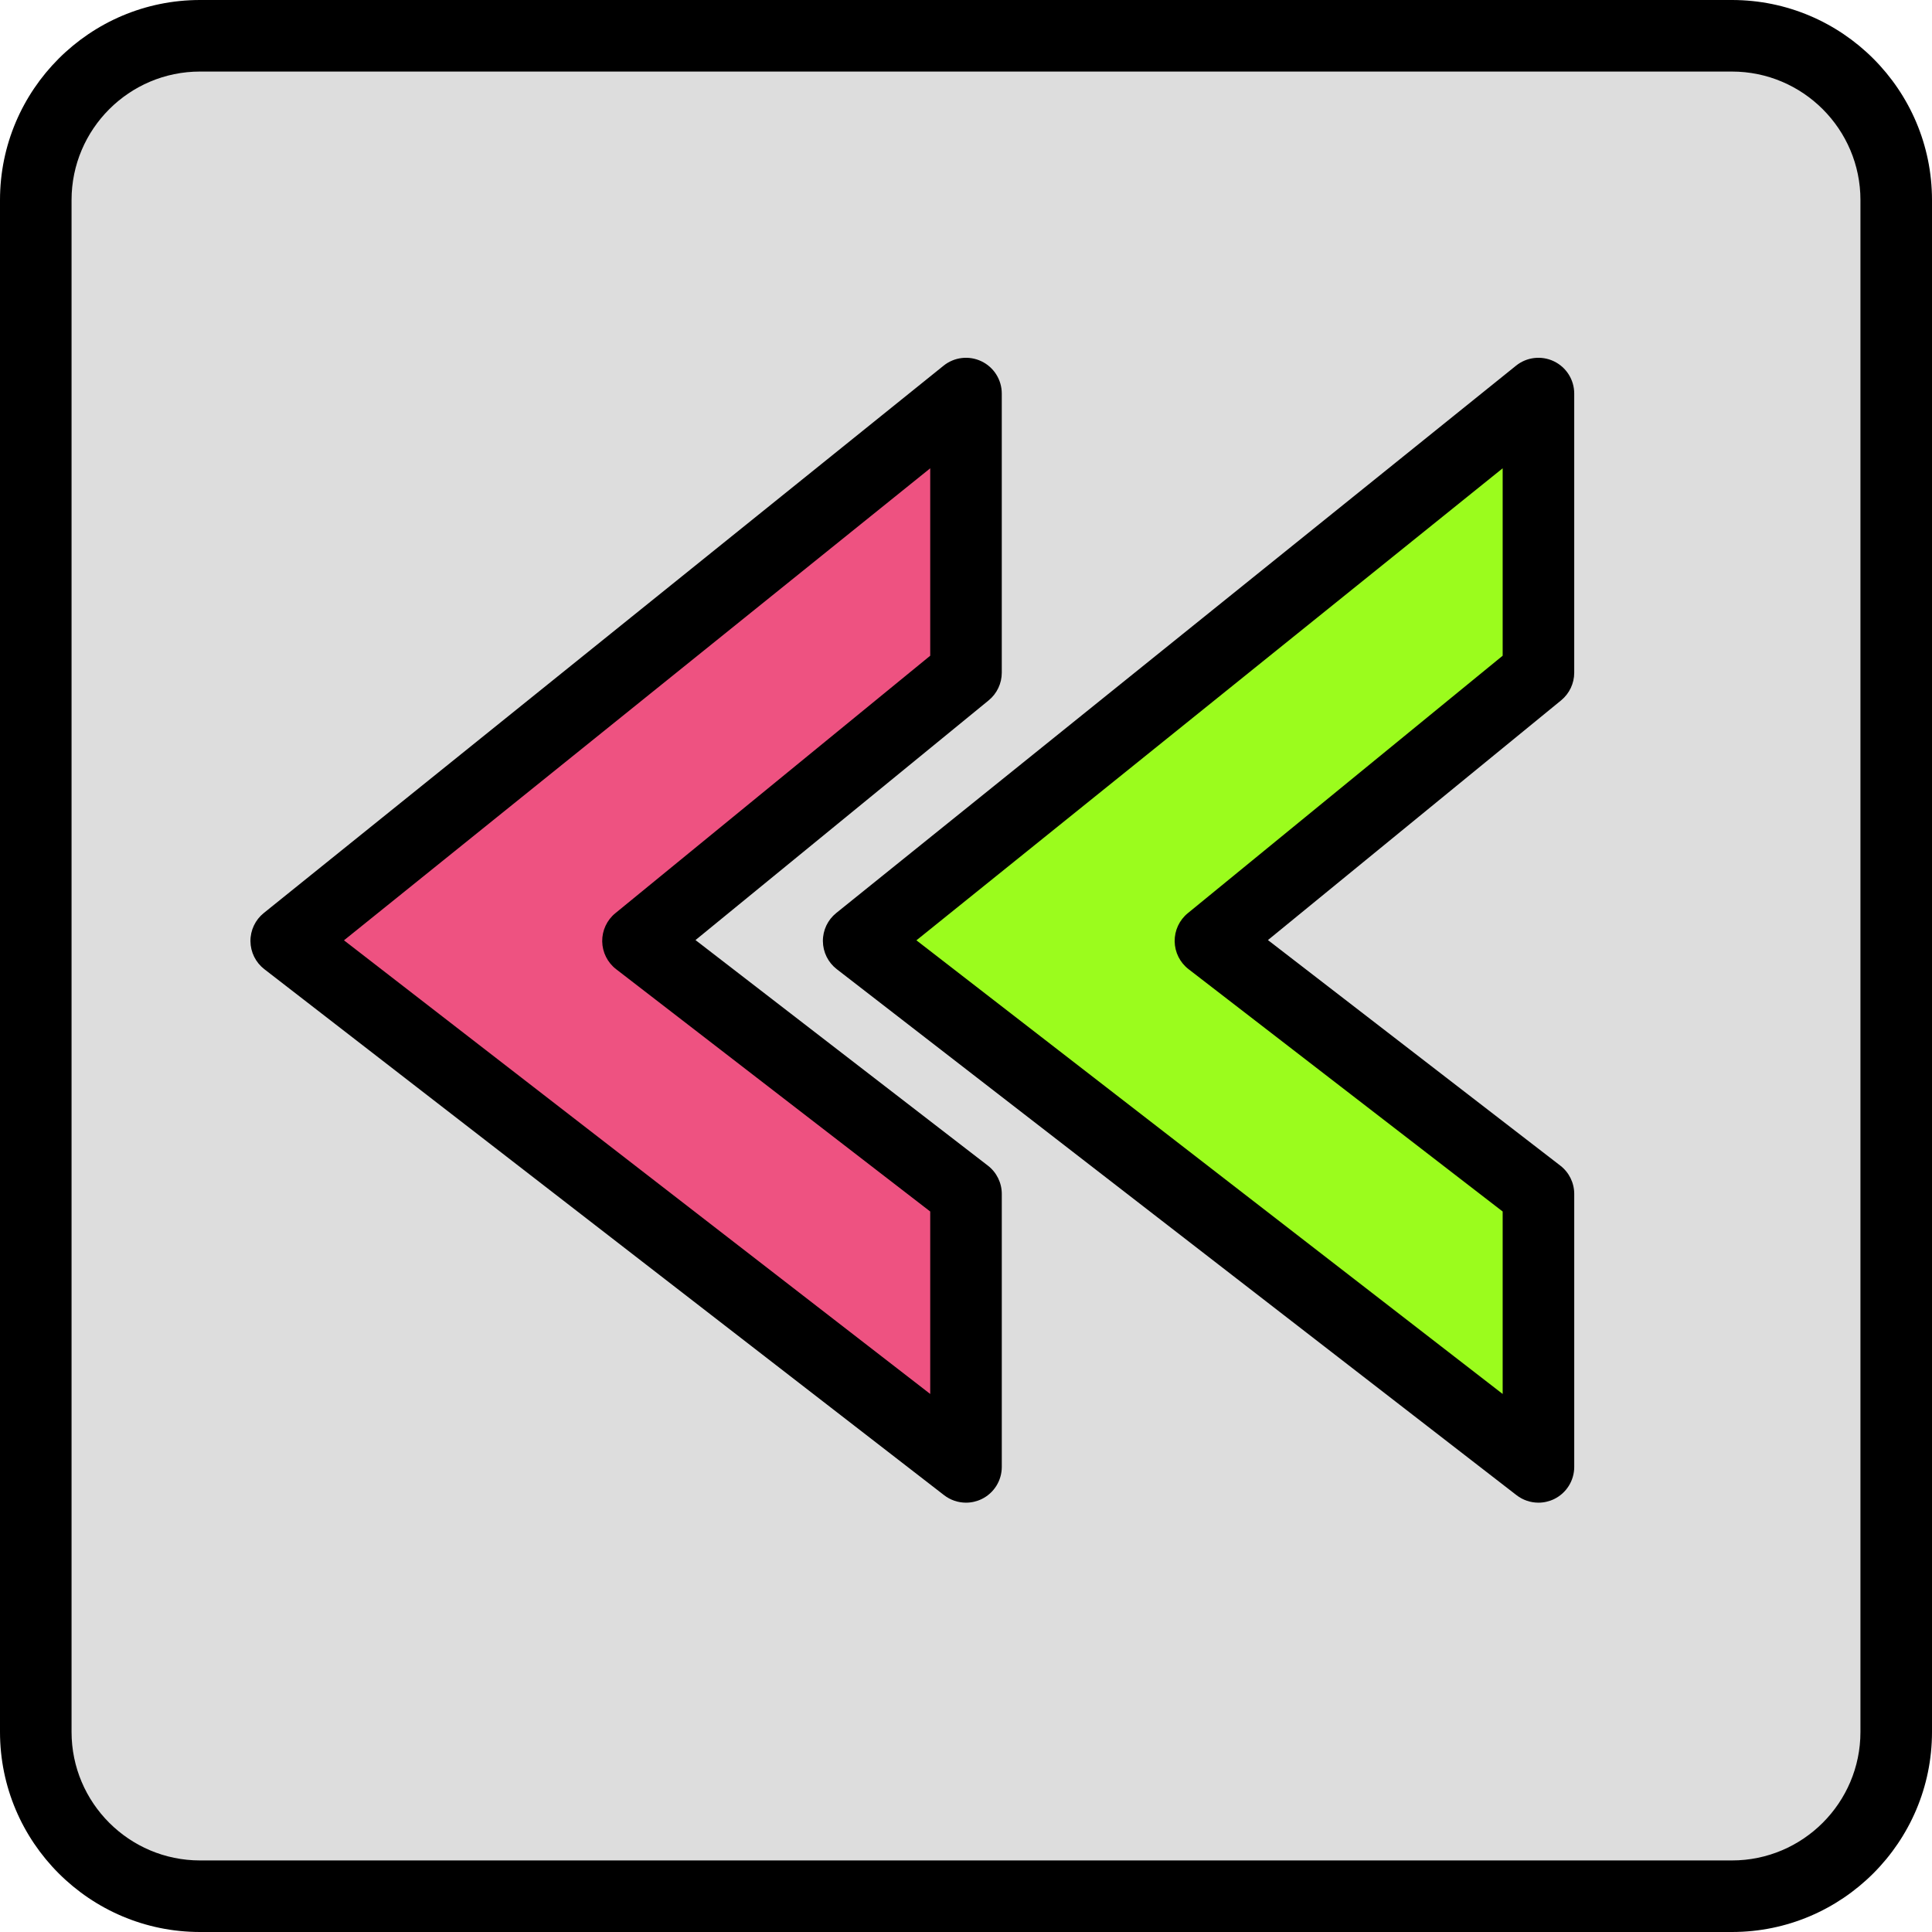 <?xml version="1.0" encoding="iso-8859-1"?>
<!-- Generator: Adobe Illustrator 19.0.0, SVG Export Plug-In . SVG Version: 6.00 Build 0)  -->
<svg version="1.1" id="Capa_1" xmlns="http://www.w3.org/2000/svg" xmlns:xlink="http://www.w3.org/1999/xlink" x="0px" y="0px"
	 viewBox="0 0 368.64 368.64" style="enable-background:new 0 0 368.64 368.64;" xml:space="preserve">
<path style="fill:#DDDDDD;" d="M38.17,361.813H330.47c17.311,0,31.343-14.032,31.343-31.343V38.17
	c0-17.311-14.032-31.343-31.343-31.343H38.17c-17.311,0-31.343,14.032-31.343,31.343V330.47
	C6.827,347.781,20.859,361.813,38.17,361.813z"/>
<path d="M330.474,368.64H38.173C17.126,368.64,0,351.517,0,330.47V38.17C0,17.123,17.12,0,38.166,0h292.301
	c21.047,0,38.173,17.123,38.173,38.17V330.47C368.64,351.517,351.52,368.64,330.474,368.64z M38.166,13.653
	c-13.513,0-24.513,10.998-24.513,24.516V330.47c0,13.518,10.999,24.516,24.52,24.516h292.301c13.513,0,24.513-10.998,24.513-24.516
	V38.17c0-13.519-10.999-24.516-24.52-24.516H38.166z"/>
<polygon style="fill:#EE5281;" points="184.32,227.808 121.737,179.526 184.32,128.352 184.32,75.093 54.613,179.526 
	184.32,279.893 "/>
<path d="M184.32,286.72c-1.487,0-2.959-0.483-4.18-1.428L50.434,184.924c-1.654-1.278-2.627-3.243-2.647-5.332
	c-0.02-2.091,0.92-4.074,2.546-5.383L180.04,69.777c2.039-1.649,4.854-1.973,7.226-0.841c2.374,1.135,3.881,3.529,3.881,6.158
	v53.258c0,2.048-0.92,3.988-2.507,5.286l-55.933,45.735l55.781,43.032c1.679,1.292,2.661,3.289,2.661,5.405v52.084
	c0,2.604-1.48,4.982-3.82,6.129C186.373,286.49,185.347,286.72,184.32,286.72z M65.633,179.42l111.86,86.559v-34.814l-59.926-46.232
	c-1.654-1.271-2.627-3.227-2.661-5.308c-0.027-2.082,0.893-4.064,2.507-5.381l60.08-49.128V89.354L65.633,179.42z"/>
<polygon style="fill:#9BFC1D;" points="293.547,227.808 230.963,179.526 293.547,128.352 293.547,75.093 163.84,179.526 
	293.547,279.893 "/>
<path d="M293.547,286.72c-1.487,0-2.959-0.483-4.18-1.428L159.66,184.924c-1.654-1.278-2.627-3.243-2.647-5.332
	c-0.02-2.091,0.92-4.074,2.546-5.383L289.266,69.777c2.039-1.649,4.854-1.973,7.226-0.841c2.374,1.135,3.881,3.529,3.881,6.158
	v53.258c0,2.048-0.92,3.988-2.507,5.286l-55.933,45.735l55.781,43.032c1.679,1.292,2.661,3.289,2.661,5.405v52.084
	c0,2.604-1.48,4.982-3.82,6.129C295.6,286.49,294.574,286.72,293.547,286.72z M174.86,179.42l111.86,86.559v-34.814l-59.926-46.232
	c-1.654-1.271-2.627-3.227-2.661-5.308c-0.027-2.082,0.893-4.064,2.507-5.381l60.08-49.128V89.354L174.86,179.42z"/>
<g>
</g>
<g>
</g>
<g>
</g>
<g>
</g>
<g>
</g>
<g>
</g>
<g>
</g>
<g>
</g>
<g>
</g>
<g>
</g>
<g>
</g>
<g>
</g>
<g>
</g>
<g>
</g>
<g>
</g>
</svg>
